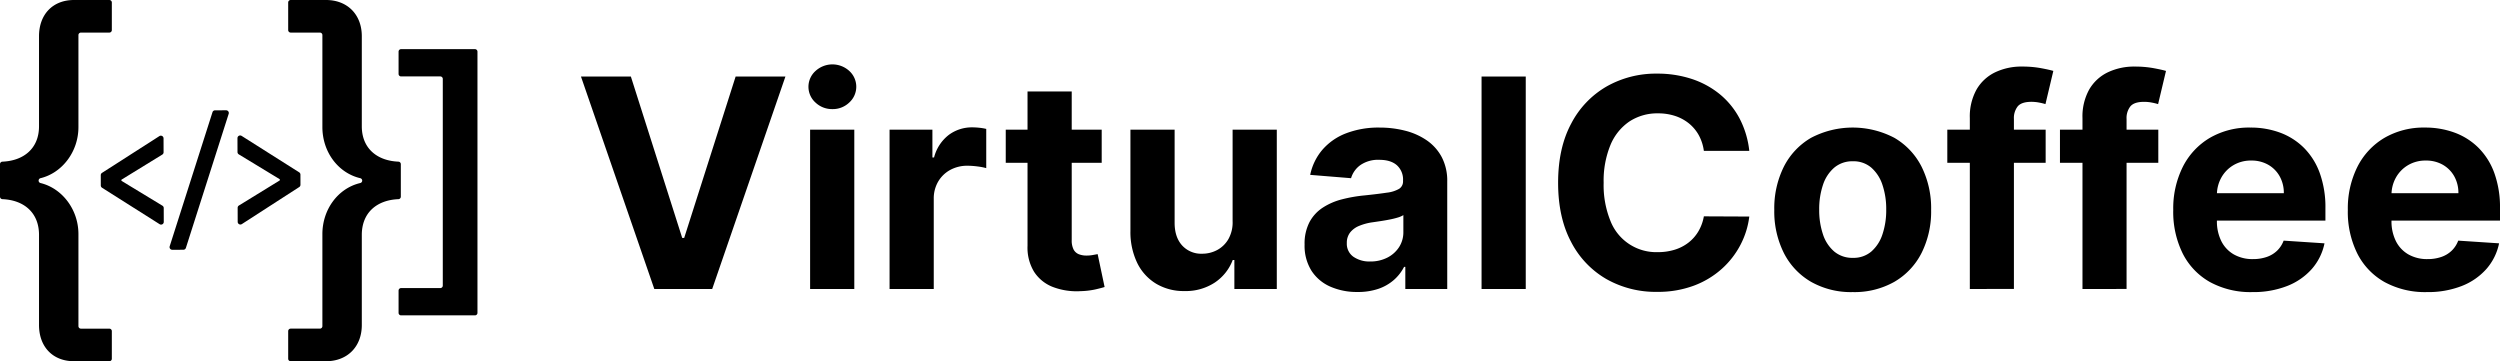 <svg xmlns="http://www.w3.org/2000/svg" viewBox="0 0 999.028 144.347"><path d="M252.1,30.582l20.519,64.5h.787l20.561-64.5h19.9l-29.265,84.9H261.468l-29.307-84.9Z"/><path d="M332.643,43.6a9.594,9.594,0,0,1-6.757-2.612,8.472,8.472,0,0,1,0-12.622,9.988,9.988,0,0,1,13.492-.021,8.514,8.514,0,0,1,0,12.622A9.474,9.474,0,0,1,332.643,43.6Zm-8.914,71.879V51.806h17.66v63.671Z"/><path d="M355.481,115.477V51.806H372.6V62.915h.663a16.551,16.551,0,0,1,5.844-8.975,15.438,15.438,0,0,1,9.452-3.046,26.864,26.864,0,0,1,2.86.165,20.271,20.271,0,0,1,2.694.456v15.67a23.07,23.07,0,0,0-3.44-.664,31,31,0,0,0-4.021-.29,14.147,14.147,0,0,0-6.943,1.679,12.47,12.47,0,0,0-4.809,4.663,13.278,13.278,0,0,0-1.761,6.882v36.022Z"/><path d="M440.251,51.806V65.07H401.907V51.806ZM410.612,36.551h17.659v59.36a7.921,7.921,0,0,0,.746,3.793,4.08,4.08,0,0,0,2.093,1.886,8.376,8.376,0,0,0,3.13.539,13.783,13.783,0,0,0,2.488-.228c.829-.151,1.463-.269,1.906-.352l2.777,13.14q-1.327.416-3.73.975a31.214,31.214,0,0,1-5.845.684,26.7,26.7,0,0,1-11.172-1.7,15.6,15.6,0,0,1-7.44-6.052,18.491,18.491,0,0,1-2.612-10.364Z"/><path d="M492.563,88.367V51.806h17.66v63.671H493.269V103.912h-.664a18.839,18.839,0,0,1-7.151,8.995,21.114,21.114,0,0,1-12.166,3.4,21.448,21.448,0,0,1-11.233-2.9,19.8,19.8,0,0,1-7.566-8.249,28.36,28.36,0,0,1-2.757-12.809V51.806h17.66V89.2q.041,5.638,3.026,8.912a10.291,10.291,0,0,0,8,3.275,12.559,12.559,0,0,0,5.969-1.471,11.392,11.392,0,0,0,4.5-4.374A13.585,13.585,0,0,0,492.563,88.367Z"/><path d="M542.472,116.679a26.315,26.315,0,0,1-10.861-2.135,17.152,17.152,0,0,1-7.523-6.342,18.777,18.777,0,0,1-2.757-10.508,18.554,18.554,0,0,1,1.948-8.913,15.784,15.784,0,0,1,5.306-5.8,25.714,25.714,0,0,1,7.648-3.316,57.747,57.747,0,0,1,9.016-1.576q5.554-.579,8.954-1.1a12.5,12.5,0,0,0,4.933-1.554,3.464,3.464,0,0,0,1.534-3.068v-.249a7.662,7.662,0,0,0-2.467-6.093q-2.466-2.155-6.984-2.156a12.446,12.446,0,0,0-7.586,2.093,9.831,9.831,0,0,0-3.732,5.245l-16.332-1.327a22.326,22.326,0,0,1,4.892-10.052,23.721,23.721,0,0,1,9.431-6.55,36.1,36.1,0,0,1,13.41-2.3,40.987,40.987,0,0,1,10.176,1.243,26.839,26.839,0,0,1,8.664,3.855,18.871,18.871,0,0,1,5.99,6.7,20.338,20.338,0,0,1,2.2,9.762v42.945H561.582v-8.83h-.5a17.719,17.719,0,0,1-4.1,5.245,18.509,18.509,0,0,1-6.176,3.523A25.176,25.176,0,0,1,542.472,116.679Zm5.057-12.187a14.687,14.687,0,0,0,6.881-1.554A12.045,12.045,0,0,0,559.1,98.73a10.9,10.9,0,0,0,1.7-6.011V85.962a9.04,9.04,0,0,1-2.259.975q-1.431.435-3.213.787t-3.564.622q-1.785.27-3.234.477a21.8,21.8,0,0,0-5.43,1.451,8.765,8.765,0,0,0-3.607,2.673,6.656,6.656,0,0,0-1.285,4.166,6.331,6.331,0,0,0,2.633,5.493A11.2,11.2,0,0,0,547.529,104.492Z"/><path d="M609.707,30.582v84.9H592.048v-84.9Z"/><path d="M699.037,60.3H680.881a18.007,18.007,0,0,0-2.031-6.28,16.061,16.061,0,0,0-3.939-4.705,17.4,17.4,0,0,0-5.534-2.985A21.467,21.467,0,0,0,662.6,45.3a20.25,20.25,0,0,0-11.483,3.254A21.078,21.078,0,0,0,643.531,58a37.6,37.6,0,0,0-2.694,15.027,37.907,37.907,0,0,0,2.715,15.255,19.639,19.639,0,0,0,18.924,12.477,22.577,22.577,0,0,0,6.694-.953,17.322,17.322,0,0,0,5.492-2.8,16.017,16.017,0,0,0,4-4.5,17.863,17.863,0,0,0,2.218-6.052l18.156.083a32.939,32.939,0,0,1-3.5,11.254,33.984,33.984,0,0,1-7.5,9.659,35.107,35.107,0,0,1-11.192,6.715,41,41,0,0,1-14.653,2.467A39.936,39.936,0,0,1,641.9,111.5a36.3,36.3,0,0,1-14.1-14.882q-5.161-9.741-5.16-23.587,0-13.885,5.222-23.628a36.542,36.542,0,0,1,14.177-14.86,39.852,39.852,0,0,1,20.147-5.12,43.732,43.732,0,0,1,13.7,2.073A34.968,34.968,0,0,1,687.1,37.525a31.65,31.65,0,0,1,7.979,9.679A36.276,36.276,0,0,1,699.037,60.3Z"/><path d="M740.364,116.721A32.368,32.368,0,0,1,723.68,112.6a27.863,27.863,0,0,1-10.84-11.524,36.992,36.992,0,0,1-3.815-17.182,37.183,37.183,0,0,1,3.815-17.265A27.869,27.869,0,0,1,723.68,55.1a35.812,35.812,0,0,1,33.369,0,27.882,27.882,0,0,1,10.84,11.524A37.2,37.2,0,0,1,771.7,83.89a37,37,0,0,1-3.813,17.182,27.876,27.876,0,0,1-10.84,11.524A32.377,32.377,0,0,1,740.364,116.721Zm.083-13.68a10.915,10.915,0,0,0,7.337-2.508,15.419,15.419,0,0,0,4.456-6.86,30.078,30.078,0,0,0,1.513-9.907,30.08,30.08,0,0,0-1.513-9.908,15.582,15.582,0,0,0-4.456-6.881,10.868,10.868,0,0,0-7.337-2.528,11.166,11.166,0,0,0-7.441,2.528,15.318,15.318,0,0,0-4.518,6.881,30.08,30.08,0,0,0-1.513,9.908,30.078,30.078,0,0,0,1.513,9.907,15.161,15.161,0,0,0,4.518,6.86A11.216,11.216,0,0,0,740.447,103.041Z"/><path d="M817.466,51.806V65.07h-39.3V51.806Zm-30.3,63.671V47.2a22.131,22.131,0,0,1,2.715-11.482,17.18,17.18,0,0,1,7.44-6.84,24.408,24.408,0,0,1,10.737-2.28,41.27,41.27,0,0,1,7.441.622q3.378.622,5.036,1.119l-3.15,13.265a22.54,22.54,0,0,0-2.549-.622,16.416,16.416,0,0,0-3.089-.29q-3.9,0-5.431,1.8a7.54,7.54,0,0,0-1.533,5.036v67.941Z"/><path d="M862.483,51.806V65.07h-39.3V51.806Zm-30.3,63.671V47.2A22.14,22.14,0,0,1,834.9,35.722a17.188,17.188,0,0,1,7.441-6.84,24.4,24.4,0,0,1,10.736-2.28,41.281,41.281,0,0,1,7.442.622q3.378.622,5.036,1.119L862.4,41.608a22.517,22.517,0,0,0-2.548-.622,16.424,16.424,0,0,0-3.089-.29q-3.9,0-5.431,1.8a7.54,7.54,0,0,0-1.533,5.036v67.941Z"/><path d="M900.041,116.721a33.751,33.751,0,0,1-16.893-4,27.048,27.048,0,0,1-10.88-11.358,37.4,37.4,0,0,1-3.815-17.43,37.217,37.217,0,0,1,3.815-17.245,28.149,28.149,0,0,1,10.756-11.565,31.213,31.213,0,0,1,16.312-4.145,33.712,33.712,0,0,1,11.752,2.01,26.513,26.513,0,0,1,9.534,6.031,27.484,27.484,0,0,1,6.363,10.094,40.322,40.322,0,0,1,2.28,14.2v4.85H875.5V77.216h37.143a13.537,13.537,0,0,0-1.659-6.757,12.071,12.071,0,0,0-4.581-4.622,13.364,13.364,0,0,0-6.777-1.679A13.6,13.6,0,0,0,892.517,66a13.232,13.232,0,0,0-4.829,4.933,14.052,14.052,0,0,0-1.783,6.86V88.2a17.7,17.7,0,0,0,1.762,8.166,12.6,12.6,0,0,0,5,5.306,15.079,15.079,0,0,0,7.669,1.866,16.668,16.668,0,0,0,5.389-.83,11.162,11.162,0,0,0,4.186-2.487,10.819,10.819,0,0,0,2.654-4.062l16.332,1.078a22.281,22.281,0,0,1-5.079,10.26,25.5,25.5,0,0,1-9.865,6.8A37.07,37.07,0,0,1,900.041,116.721Z"/><path d="M969.806,116.721a33.751,33.751,0,0,1-16.893-4,27.044,27.044,0,0,1-10.881-11.358,37.4,37.4,0,0,1-3.814-17.43,37.217,37.217,0,0,1,3.814-17.245,28.144,28.144,0,0,1,10.757-11.565A31.211,31.211,0,0,1,969.1,50.977a33.712,33.712,0,0,1,11.752,2.01,26.521,26.521,0,0,1,9.534,6.031,27.51,27.51,0,0,1,6.363,10.094,40.323,40.323,0,0,1,2.279,14.2v4.85H945.265V77.216h37.142a13.536,13.536,0,0,0-1.658-6.757,12.078,12.078,0,0,0-4.581-4.622,13.364,13.364,0,0,0-6.777-1.679A13.6,13.6,0,0,0,962.281,66a13.239,13.239,0,0,0-4.829,4.933,14.051,14.051,0,0,0-1.782,6.86V88.2a17.7,17.7,0,0,0,1.762,8.166,12.588,12.588,0,0,0,5,5.306,15.079,15.079,0,0,0,7.669,1.866,16.657,16.657,0,0,0,5.388-.83,11.166,11.166,0,0,0,4.187-2.487,10.8,10.8,0,0,0,2.653-4.062l16.332,1.078a22.27,22.27,0,0,1-5.078,10.26,25.517,25.517,0,0,1-9.865,6.8A37.074,37.074,0,0,1,969.806,116.721Z"/><path d="M29.578,144.347c-8.521,0-13.986-5.786-13.986-14.466V93.874c0-8.982-6.117-13.936-14.616-14.286A1,1,0,0,1,0,78.593v-13A1,1,0,0,1,.976,64.6c8.5-.35,14.616-5.3,14.616-14.126V14.467C15.592,5.787,21.057,0,29.578,0H43.689a1,1,0,0,1,1,1V12.022a1,1,0,0,1-1,1H32.343a1,1,0,0,0-1,1V50.8c0,9.832-6.515,18.3-15.134,20.4a1,1,0,0,0-.78.97v.012a1,1,0,0,0,.78.969c8.619,2.1,15.134,10.571,15.134,20.4V130.33a1,1,0,0,0,1,1H43.689a1,1,0,0,1,1,1v11.023a1,1,0,0,1-1,1Z"/><path d="M130.275,0c8.52,0,14.306,5.787,14.306,14.467V50.473c0,8.828,6.118,13.776,14.616,14.126a1,1,0,0,1,.977.995v13a1,1,0,0,1-.977.995c-8.5.35-14.616,5.3-14.616,14.286v36.007c0,8.68-5.786,14.466-14.306,14.466H116.163a1,1,0,0,1-1-1V132.326a1,1,0,0,1,1-1H127.83a1,1,0,0,0,1-1V93.553c0-9.84,6.222-18.313,15.127-20.408a1,1,0,0,0,.787-.971h0a1,1,0,0,0-.787-.971c-8.905-2.095-15.127-10.569-15.127-20.408V14.018a1,1,0,0,0-1-1H116.163a1,1,0,0,1-1-1V1a1,1,0,0,1,1-1Z"/><path d="M190.8,20.641v104.38a1,1,0,0,1-1,1H160.274a1,1,0,0,1-1-1v-8.9a1,1,0,0,1,1-1h15.67a1,1,0,0,0,1-1V31.539a1,1,0,0,0-1-1h-15.67a1,1,0,0,1-1-1v-8.9a1,1,0,0,1,1-1H189.8A1,1,0,0,1,190.8,20.641Z"/><path d="M40.28,74.117l-.011-4.13a1.078,1.078,0,0,1,.5-.91L63.694,54.388a1.077,1.077,0,0,1,1.659.905l.015,5.556a1.078,1.078,0,0,1-.513.921L48.524,71.811v.438L64.91,82.2a1.078,1.078,0,0,1,.519.918l.015,5.556a1.078,1.078,0,0,1-1.655.914L40.781,75.025A1.079,1.079,0,0,1,40.28,74.117Z"/><path d="M67.812,98.412l17.1-53.576a1.077,1.077,0,0,1,1.024-.75l4.422-.012a1.078,1.078,0,0,1,1.03,1.405l-17.1,53.577a1.08,1.08,0,0,1-1.024.75l-4.422.012A1.078,1.078,0,0,1,67.812,98.412Z"/><path d="M94.969,83.04a1.08,1.08,0,0,1,.514-.922l16.331-10.04V71.64L95.428,61.687a1.078,1.078,0,0,1-.519-.918l-.015-5.556a1.078,1.078,0,0,1,1.654-.914l23.008,14.565a1.076,1.076,0,0,1,.5.908l.011,4.069a1.076,1.076,0,0,1-.494.908l-22.928,14.8a1.078,1.078,0,0,1-1.662-.9Z"/></svg>